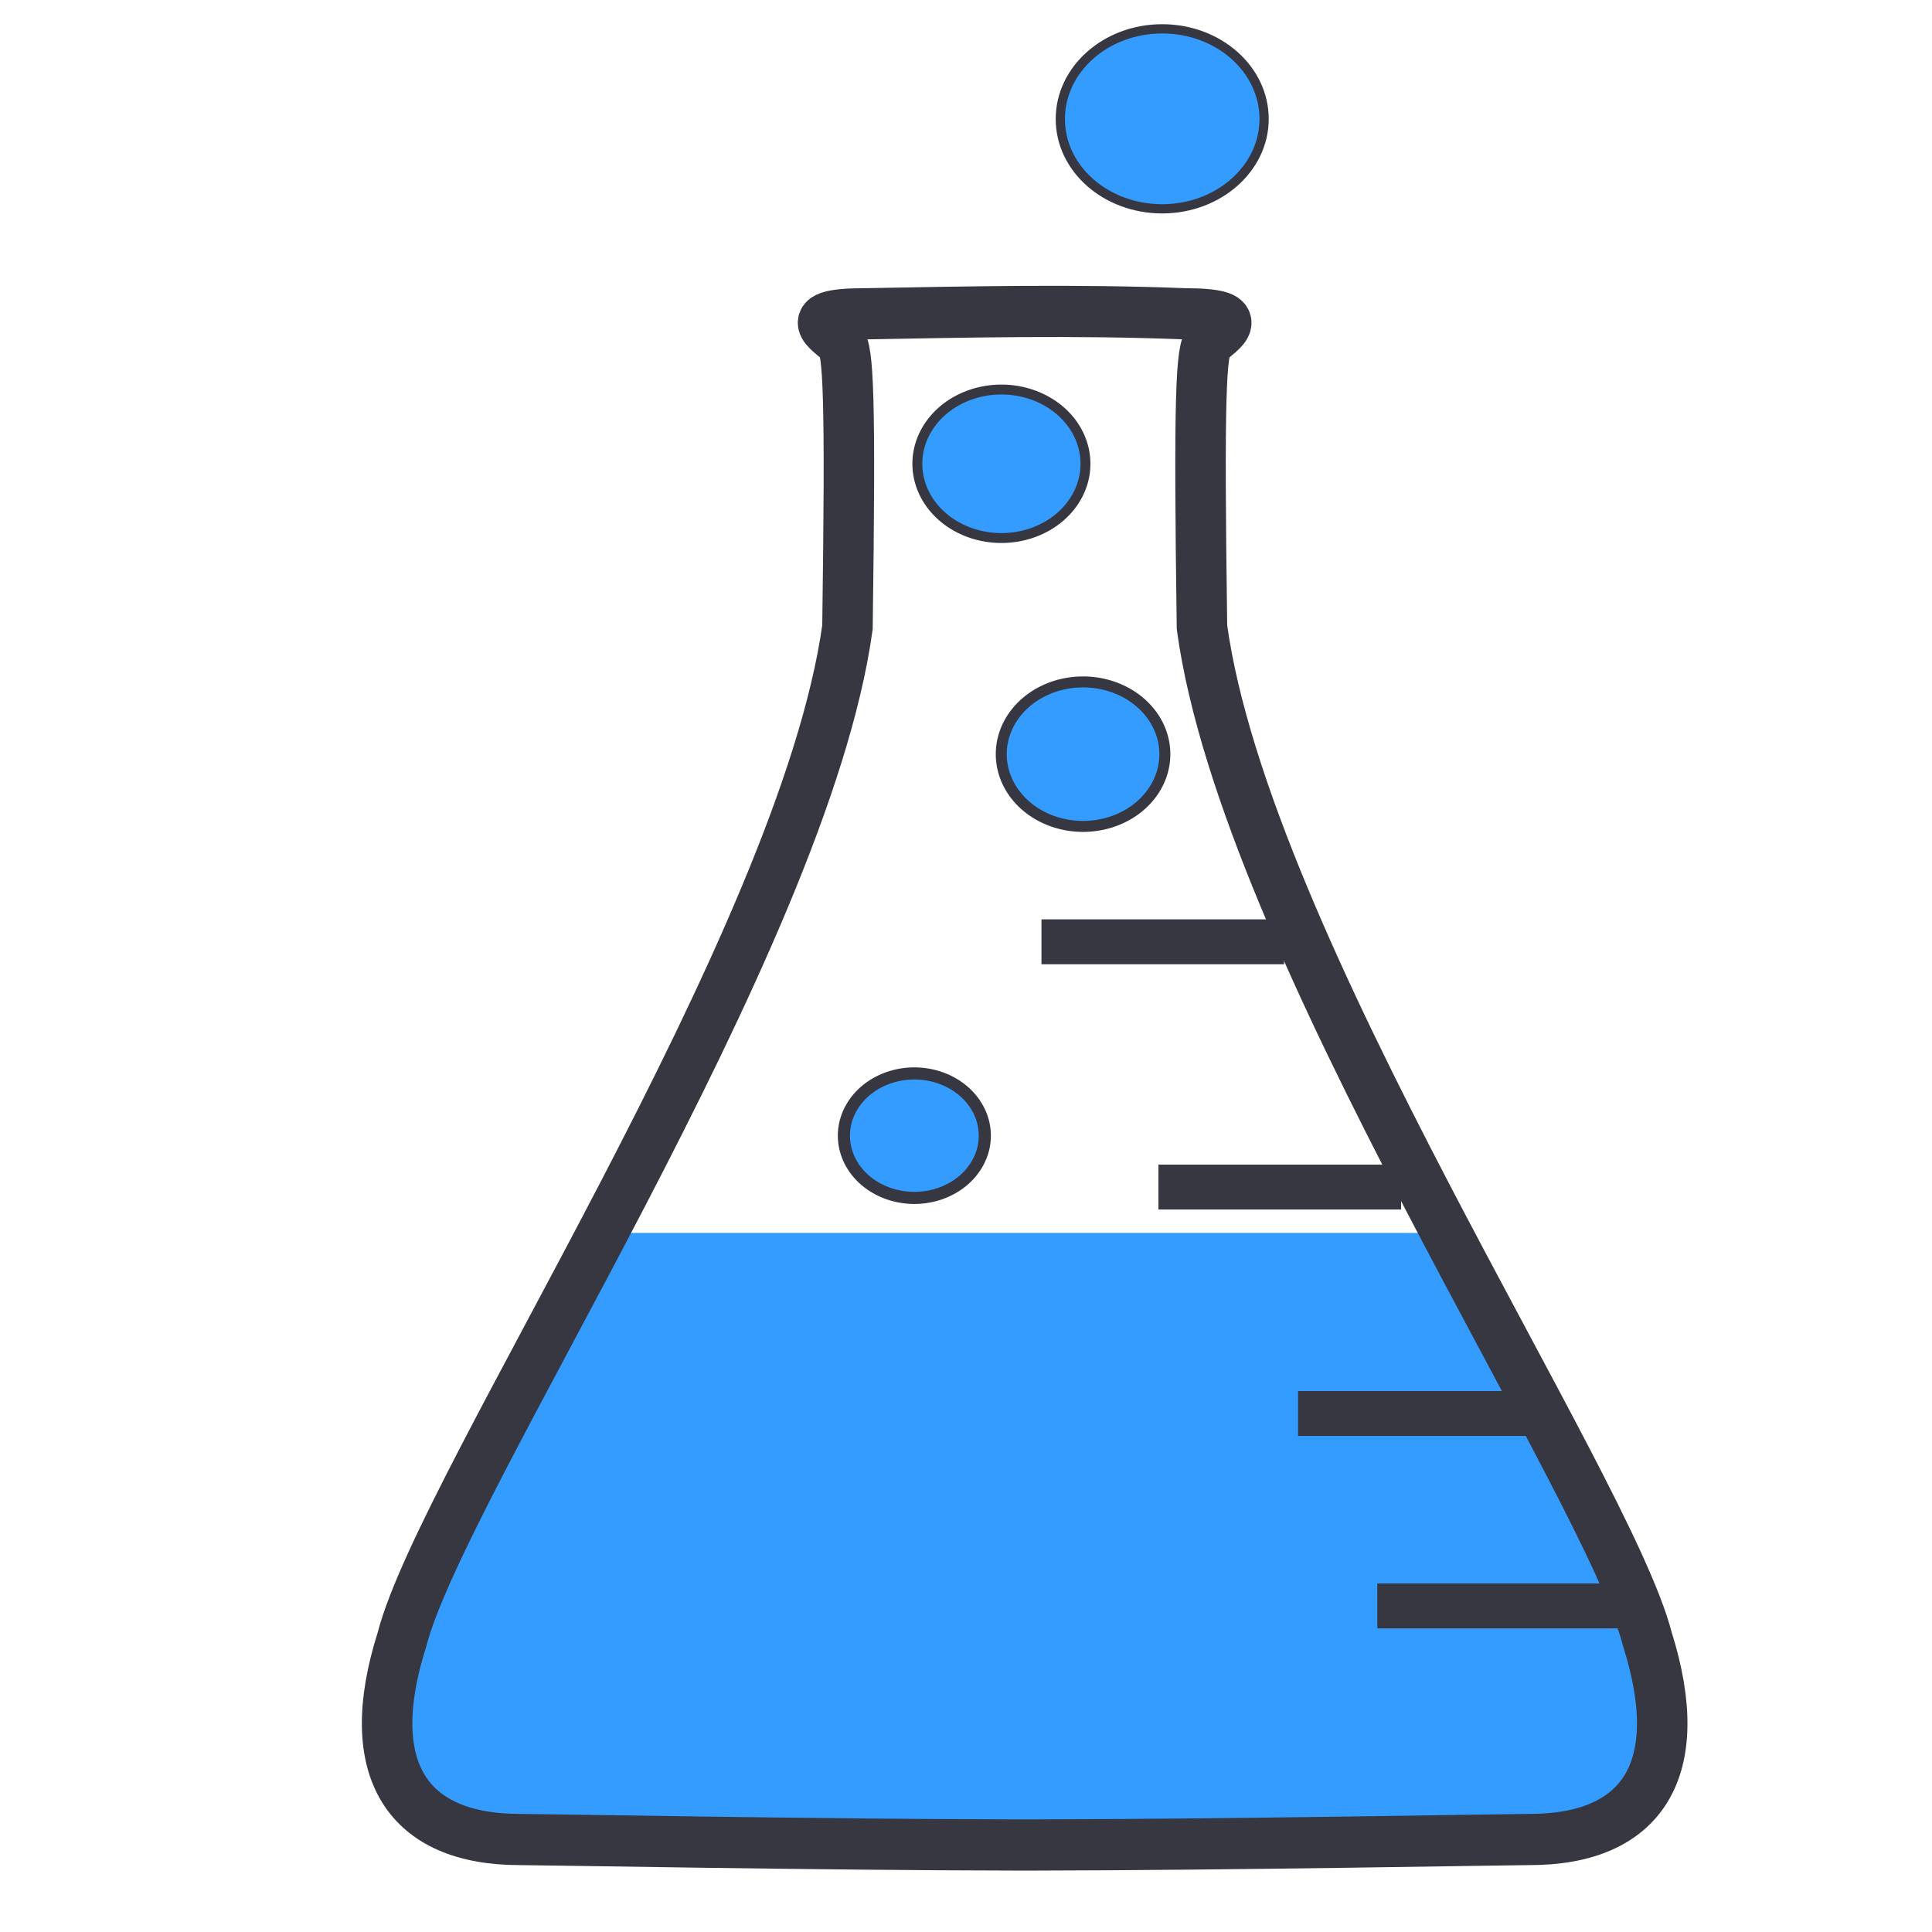 <svg xmlns="http://www.w3.org/2000/svg" height="512" width="512" version="1.1" xmlns:xlink="http://www.w3.org/1999/xlink" >
<defs>
<clipPath id="clipPath5940" clipPathUnits="userSpaceOnUse">
<path d="m-38.8-91c-10.8,0-5.76,2.66-3.86,4.46,1.27,1.2,1.65,8.46,1.12,45.7-7.11,50.5-65.8,137-72.3,162-6.73,20.9,0.954,32,19.1,32,3.63,0,48.5,0.834,80.7,0.876,0.824,0.001,1.73,0,2.53,0,32.3-0.041,77.1-0.876,80.7-0.876,18.1,0,25.8-11,19.1-32-6.3-25-64.9-111-72.1-162-0.529-37.2-0.159-44.5,1.12-45.7,1.9-1.8,6.9-4.46-3.88-4.46-17.7-0.694-35.6-0.289-52,0z" fill-opacity="0.129" stroke="url(#linearGradient5944)" fill="#000"/>
</clipPath>
</defs>
<g transform="translate(0,-540.362)">
<rect clip-path="url(#clipPath5940)" transform="matrix(1.634,0,0,1.588,291.954,784.844)" height="111" width="332" y="51.8" x="-180" fill="#349cff"/>
<g transform="matrix(1.633,0,0,1.656,616.083,1017.65)" stroke="#373742" stroke-dasharray="none" stroke-miterlimit="4" stroke-width="8.193" fill="none">
<path d="m-237-238c-10.8,0-5.76,2.66-3.86,4.46,1.27,1.2,1.65,8.46,1.12,45.7-7.11,50.5-65.8,137-72.3,162-6.73,20.9,0.954,32,19.1,32,3.63,0,48.5,0.834,80.7,0.876,0.824,0.001,1.73,0,2.53,0,32.3-0.041,77.1-0.876,80.7-0.876,18.1,0,25.8-11,19.1-32-6.55-25.1-65.2-111-72.3-162-0.529-37.2-0.159-44.5,1.12-45.7,1.9-1.8,6.9-4.46-3.88-4.46-17.7-0.694-35.6-0.289-52,0z" stroke="#373742" stroke-dasharray="none" stroke-miterlimit="4" stroke-width="8.193" fill="none"/>
</g>
<rect height="11.9" width="64.3" y="960" x="365" fill="#373742"/>
<rect height="11.9" width="64.3" y="909" x="344" fill="#373742"/>
<rect height="11.9" width="64.3" y="849" x="307" fill="#373742"/>
<rect height="11.9" width="64.3" y="784" x="276" fill="#373742"/>
<path d="m308,548c-14.9,0-27,10.7-27,23.9s12.1,23.8,27,23.8,27-10.7,27-23.8c0-13.2-12.1-23.9-27-23.9z" stroke="#373742" stroke-miterlimit="4" stroke-dasharray="none" stroke-width="2.449" fill="#349cff"/>
<path d="m-7.81,156a33.4,29.5,0,1,1,-66.8,0,33.4,29.5,0,1,1,66.8,0z" transform="matrix(0.559,0,0,0.559,265.351,754.123)" stroke="#373742" stroke-miterlimit="4" stroke-dasharray="none" stroke-width="5.744" fill="#349cff"/>
<path d="m-7.81,156a33.4,29.5,0,1,1,-66.8,0,33.4,29.5,0,1,1,66.8,0z" transform="matrix(0.649,0,0,0.649,313.767,638.98)" stroke="#373742" stroke-miterlimit="4" stroke-dasharray="none" stroke-width="4.479" fill="#349cff"/>
<path d="m-7.81,156a33.4,29.5,0,1,1,-66.8,0,33.4,29.5,0,1,1,66.8,0z" transform="matrix(0.667,0,0,0.667,292.871,559.217)" stroke="#373742" stroke-miterlimit="4" stroke-dasharray="none" stroke-width="3.937" fill="#349cff"/>
</g>
</svg>
